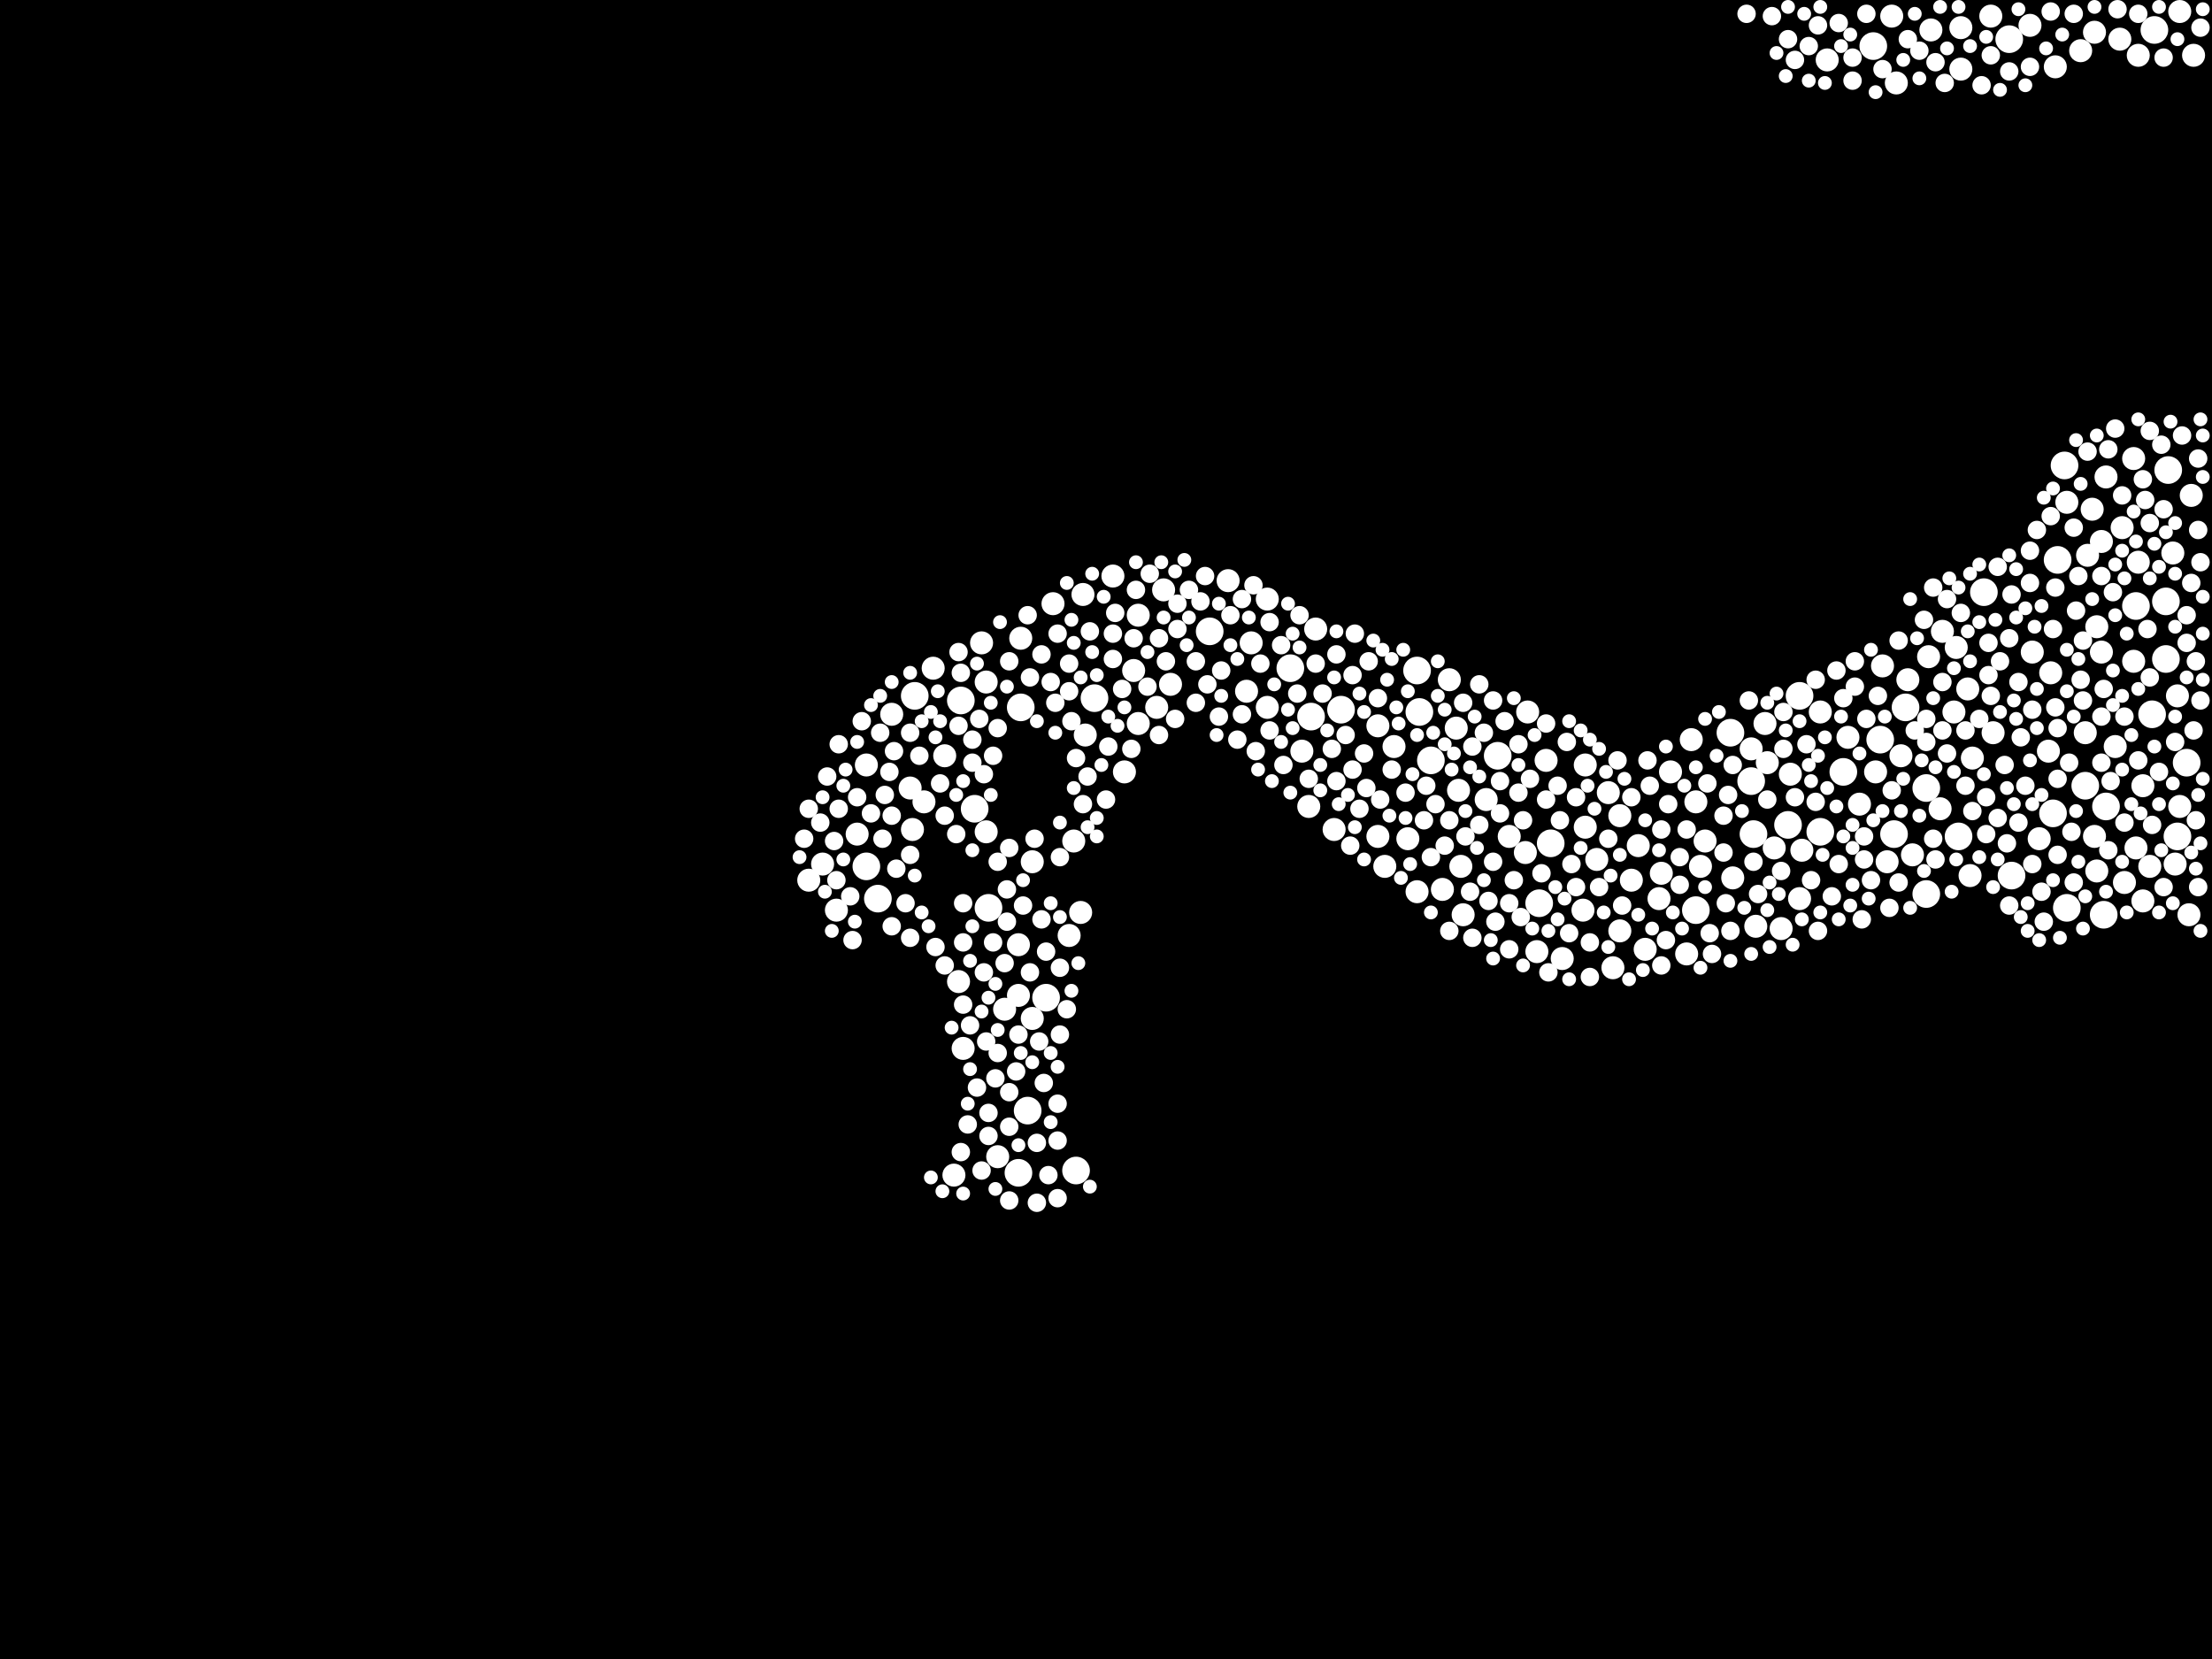 <?xml version="1.0" encoding="utf-8"?>
<svg xmlns="http://www.w3.org/2000/svg"
     xmlns:xlink="http://www.w3.org/1999/xlink" width="1920" height="1440" >

            <defs>
            <style type="text/css"><![CDATA[
circle {stroke: none;}
.c0 {fill: #FFFFFF;}
]]></style>
            </defs>
<rect x="0" y="0" width="1920" height="1440" fill="black"/>
<circle cx="1828" cy="700" r="12" class="c0"/>
<circle cx="1336" cy="784" r="12" class="c0"/>
<circle cx="1792" cy="404" r="12" class="c0"/>
<circle cx="1580" cy="722" r="12" class="c0"/>
<circle cx="886" cy="614" r="12" class="c0"/>
<circle cx="1242" cy="660" r="12" class="c0"/>
<circle cx="1826" cy="794" r="12" class="c0"/>
<circle cx="1050" cy="548" r="12" class="c0"/>
<circle cx="1782" cy="706" r="12" class="c0"/>
<circle cx="1626" cy="40" r="12" class="c0"/>
<circle cx="1880" cy="572" r="12" class="c0"/>
<circle cx="1890" cy="726" r="12" class="c0"/>
<circle cx="1870" cy="26" r="12" class="c0"/>
<circle cx="834" cy="608" r="12" class="c0"/>
<circle cx="1138" cy="622" r="12" class="c0"/>
<circle cx="1722" cy="514" r="12" class="c0"/>
<circle cx="1232" cy="618" r="12" class="c0"/>
<circle cx="1810" cy="682" r="12" class="c0"/>
<circle cx="794" cy="604" r="12" class="c0"/>
<circle cx="1502" cy="636" r="12" class="c0"/>
<circle cx="1120" cy="580" r="12" class="c0"/>
<circle cx="1700" cy="726" r="12" class="c0"/>
<circle cx="1164" cy="616" r="12" class="c0"/>
<circle cx="762" cy="780" r="12" class="c0"/>
<circle cx="1632" cy="642" r="12" class="c0"/>
<circle cx="1654" cy="614" r="12" class="c0"/>
<circle cx="1522" cy="724" r="12" class="c0"/>
<circle cx="1300" cy="656" r="12" class="c0"/>
<circle cx="1868" cy="620" r="12" class="c0"/>
<circle cx="1854" cy="526" r="12" class="c0"/>
<circle cx="950" cy="606" r="12" class="c0"/>
<circle cx="1882" cy="408" r="12" class="c0"/>
<circle cx="1744" cy="34" r="12" class="c0"/>
<circle cx="1230" cy="582" r="12" class="c0"/>
<circle cx="1672" cy="684" r="12" class="c0"/>
<circle cx="1672" cy="776" r="12" class="c0"/>
<circle cx="1898" cy="662" r="12" class="c0"/>
<circle cx="892" cy="964" r="12" class="c0"/>
<circle cx="1520" cy="678" r="12" class="c0"/>
<circle cx="1880" cy="522" r="12" class="c0"/>
<circle cx="1794" cy="788" r="12" class="c0"/>
<circle cx="858" cy="788" r="12" class="c0"/>
<circle cx="1472" cy="790" r="12" class="c0"/>
<circle cx="884" cy="1018" r="12" class="c0"/>
<circle cx="752" cy="752" r="12" class="c0"/>
<circle cx="1346" cy="732" r="12" class="c0"/>
<circle cx="1786" cy="486" r="12" class="c0"/>
<circle cx="1552" cy="716" r="12" class="c0"/>
<circle cx="1562" cy="604" r="12" class="c0"/>
<circle cx="934" cy="1016" r="12" class="c0"/>
<circle cx="1746" cy="760" r="12" class="c0"/>
<circle cx="846" cy="702" r="12" class="c0"/>
<circle cx="1644" cy="724" r="12" class="c0"/>
<circle cx="908" cy="866" r="12" class="c0"/>
<circle cx="1600" cy="670" r="12" class="c0"/>
<circle cx="774" cy="620" r="10" class="c0"/>
<circle cx="1386" cy="746" r="10" class="c0"/>
<circle cx="988" cy="628" r="10" class="c0"/>
<circle cx="1504" cy="762" r="10" class="c0"/>
<circle cx="1684" cy="702" r="10" class="c0"/>
<circle cx="1476" cy="752" r="10" class="c0"/>
<circle cx="1524" cy="804" r="10" class="c0"/>
<circle cx="1520" cy="650" r="10" class="c0"/>
<circle cx="1856" cy="48" r="10" class="c0"/>
<circle cx="1784" cy="58" r="10" class="c0"/>
<circle cx="1468" cy="642" r="10" class="c0"/>
<circle cx="942" cy="638" r="10" class="c0"/>
<circle cx="1480" cy="730" r="10" class="c0"/>
<circle cx="896" cy="748" r="10" class="c0"/>
<circle cx="1450" cy="670" r="10" class="c0"/>
<circle cx="988" cy="534" r="10" class="c0"/>
<circle cx="1728" cy="14" r="10" class="c0"/>
<circle cx="1270" cy="794" r="10" class="c0"/>
<circle cx="1442" cy="758" r="10" class="c0"/>
<circle cx="928" cy="812" r="10" class="c0"/>
<circle cx="1904" cy="48" r="10" class="c0"/>
<circle cx="1642" cy="14" r="10" class="c0"/>
<circle cx="1264" cy="632" r="10" class="c0"/>
<circle cx="1580" cy="618" r="10" class="c0"/>
<circle cx="1696" cy="618" r="10" class="c0"/>
<circle cx="1564" cy="738" r="10" class="c0"/>
<circle cx="1546" cy="806" r="10" class="c0"/>
<circle cx="1428" cy="824" r="10" class="c0"/>
<circle cx="744" cy="724" r="10" class="c0"/>
<circle cx="1252" cy="772" r="10" class="c0"/>
<circle cx="1532" cy="628" r="10" class="c0"/>
<circle cx="1086" cy="558" r="10" class="c0"/>
<circle cx="1824" cy="470" r="10" class="c0"/>
<circle cx="810" cy="580" r="10" class="c0"/>
<circle cx="1818" cy="28" r="10" class="c0"/>
<circle cx="1892" cy="700" r="10" class="c0"/>
<circle cx="1066" cy="504" r="10" class="c0"/>
<circle cx="832" cy="852" r="10" class="c0"/>
<circle cx="1778" cy="652" r="10" class="c0"/>
<circle cx="1464" cy="828" r="10" class="c0"/>
<circle cx="1222" cy="728" r="10" class="c0"/>
<circle cx="1840" cy="34" r="10" class="c0"/>
<circle cx="1860" cy="782" r="10" class="c0"/>
<circle cx="1400" cy="840" r="10" class="c0"/>
<circle cx="1656" cy="590" r="10" class="c0"/>
<circle cx="1396" cy="688" r="10" class="c0"/>
<circle cx="1266" cy="686" r="10" class="c0"/>
<circle cx="866" cy="1004" r="10" class="c0"/>
<circle cx="1780" cy="584" r="10" class="c0"/>
<circle cx="1130" cy="652" r="10" class="c0"/>
<circle cx="1710" cy="760" r="10" class="c0"/>
<circle cx="1730" cy="636" r="10" class="c0"/>
<circle cx="1534" cy="662" r="10" class="c0"/>
<circle cx="1698" cy="562" r="10" class="c0"/>
<circle cx="1860" cy="682" r="10" class="c0"/>
<circle cx="940" cy="516" r="10" class="c0"/>
<circle cx="1374" cy="790" r="10" class="c0"/>
<circle cx="790" cy="684" r="10" class="c0"/>
<circle cx="1824" cy="566" r="10" class="c0"/>
<circle cx="856" cy="722" r="10" class="c0"/>
<circle cx="1770" cy="728" r="10" class="c0"/>
<circle cx="1196" cy="726" r="10" class="c0"/>
<circle cx="792" cy="720" r="10" class="c0"/>
<circle cx="1440" cy="780" r="10" class="c0"/>
<circle cx="1016" cy="594" r="10" class="c0"/>
<circle cx="726" cy="790" r="10" class="c0"/>
<circle cx="1844" cy="766" r="10" class="c0"/>
<circle cx="1142" cy="546" r="10" class="c0"/>
<circle cx="884" cy="820" r="10" class="c0"/>
<circle cx="828" cy="1020" r="10" class="c0"/>
<circle cx="1856" cy="488" r="10" class="c0"/>
<circle cx="1628" cy="670" r="10" class="c0"/>
<circle cx="1310" cy="726" r="10" class="c0"/>
<circle cx="1794" cy="436" r="10" class="c0"/>
<circle cx="1586" cy="52" r="10" class="c0"/>
<circle cx="852" cy="558" r="10" class="c0"/>
<circle cx="836" cy="910" r="10" class="c0"/>
<circle cx="966" cy="500" r="10" class="c0"/>
<circle cx="1820" cy="756" r="10" class="c0"/>
<circle cx="1082" cy="600" r="10" class="c0"/>
<circle cx="1646" cy="72" r="10" class="c0"/>
<circle cx="1836" cy="648" r="10" class="c0"/>
<circle cx="1196" cy="630" r="10" class="c0"/>
<circle cx="896" cy="884" r="10" class="c0"/>
<circle cx="1806" cy="44" r="10" class="c0"/>
<circle cx="1660" cy="742" r="10" class="c0"/>
<circle cx="1202" cy="752" r="10" class="c0"/>
<circle cx="938" cy="792" r="10" class="c0"/>
<circle cx="1210" cy="648" r="10" class="c0"/>
<circle cx="1326" cy="618" r="10" class="c0"/>
<circle cx="1376" cy="718" r="10" class="c0"/>
<circle cx="1406" cy="808" r="10" class="c0"/>
<circle cx="1136" cy="700" r="10" class="c0"/>
<circle cx="1342" cy="660" r="10" class="c0"/>
<circle cx="1638" cy="748" r="10" class="c0"/>
<circle cx="884" cy="864" r="10" class="c0"/>
<circle cx="1854" cy="736" r="10" class="c0"/>
<circle cx="1540" cy="736" r="10" class="c0"/>
<circle cx="1886" cy="480" r="10" class="c0"/>
<circle cx="856" cy="592" r="10" class="c0"/>
<circle cx="1554" cy="672" r="10" class="c0"/>
<circle cx="886" cy="554" r="10" class="c0"/>
<circle cx="1258" cy="590" r="10" class="c0"/>
<circle cx="1100" cy="520" r="10" class="c0"/>
<circle cx="1712" cy="658" r="10" class="c0"/>
<circle cx="1762" cy="22" r="10" class="c0"/>
<circle cx="714" cy="750" r="10" class="c0"/>
<circle cx="1230" cy="774" r="10" class="c0"/>
<circle cx="1820" cy="544" r="10" class="c0"/>
<circle cx="1842" cy="458" r="10" class="c0"/>
<circle cx="1422" cy="734" r="10" class="c0"/>
<circle cx="802" cy="696" r="10" class="c0"/>
<circle cx="1356" cy="832" r="10" class="c0"/>
<circle cx="1376" cy="664" r="10" class="c0"/>
<circle cx="1472" cy="696" r="10" class="c0"/>
<circle cx="1818" cy="726" r="10" class="c0"/>
<circle cx="1828" cy="414" r="10" class="c0"/>
<circle cx="1902" cy="430" r="10" class="c0"/>
<circle cx="820" cy="656" r="10" class="c0"/>
<circle cx="1702" cy="24" r="10" class="c0"/>
<circle cx="1812" cy="482" r="10" class="c0"/>
<circle cx="1810" cy="636" r="10" class="c0"/>
<circle cx="976" cy="670" r="10" class="c0"/>
<circle cx="1334" cy="826" r="10" class="c0"/>
<circle cx="1764" cy="566" r="10" class="c0"/>
<circle cx="1634" cy="578" r="10" class="c0"/>
<circle cx="1158" cy="720" r="10" class="c0"/>
<circle cx="1890" cy="604" r="10" class="c0"/>
<circle cx="1604" cy="640" r="10" class="c0"/>
<circle cx="1004" cy="614" r="10" class="c0"/>
<circle cx="1866" cy="752" r="10" class="c0"/>
<circle cx="984" cy="582" r="10" class="c0"/>
<circle cx="1708" cy="598" r="10" class="c0"/>
<circle cx="932" cy="730" r="10" class="c0"/>
<circle cx="1816" cy="442" r="10" class="c0"/>
<circle cx="1268" cy="752" r="10" class="c0"/>
<circle cx="1614" cy="698" r="10" class="c0"/>
<circle cx="872" cy="876" r="10" class="c0"/>
<circle cx="1852" cy="398" r="10" class="c0"/>
<circle cx="1416" cy="764" r="10" class="c0"/>
<circle cx="914" cy="524" r="10" class="c0"/>
<circle cx="1900" cy="794" r="10" class="c0"/>
<circle cx="1702" cy="60" r="10" class="c0"/>
<circle cx="1676" cy="26" r="10" class="c0"/>
<circle cx="702" cy="764" r="10" class="c0"/>
<circle cx="1892" cy="10" r="10" class="c0"/>
<circle cx="1888" cy="750" r="10" class="c0"/>
<circle cx="1406" cy="708" r="10" class="c0"/>
<circle cx="1010" cy="512" r="10" class="c0"/>
<circle cx="752" cy="664" r="10" class="c0"/>
<circle cx="1100" cy="614" r="10" class="c0"/>
<circle cx="1852" cy="574" r="10" class="c0"/>
<circle cx="1674" cy="570" r="10" class="c0"/>
<circle cx="1290" cy="694" r="10" class="c0"/>
<circle cx="1324" cy="740" r="10" class="c0"/>
<circle cx="1650" cy="656" r="10" class="c0"/>
<circle cx="1686" cy="548" r="10" class="c0"/>
<circle cx="1562" cy="780" r="10" class="c0"/>
<circle cx="718" cy="674" r="8" class="c0"/>
<circle cx="1736" cy="574" r="8" class="c0"/>
<circle cx="834" cy="1000" r="8" class="c0"/>
<circle cx="1666" cy="44" r="8" class="c0"/>
<circle cx="918" cy="990" r="8" class="c0"/>
<circle cx="862" cy="818" r="8" class="c0"/>
<circle cx="1680" cy="746" r="8" class="c0"/>
<circle cx="1318" cy="688" r="8" class="c0"/>
<circle cx="1500" cy="690" r="8" class="c0"/>
<circle cx="1898" cy="558" r="8" class="c0"/>
<circle cx="1048" cy="594" r="8" class="c0"/>
<circle cx="712" cy="714" r="8" class="c0"/>
<circle cx="876" cy="1042" r="8" class="c0"/>
<circle cx="1502" cy="808" r="8" class="c0"/>
<circle cx="1616" cy="798" r="8" class="c0"/>
<circle cx="1894" cy="378" r="8" class="c0"/>
<circle cx="872" cy="836" r="8" class="c0"/>
<circle cx="1342" cy="628" r="8" class="c0"/>
<circle cx="1784" cy="614" r="8" class="c0"/>
<circle cx="1908" cy="398" r="8" class="c0"/>
<circle cx="858" cy="966" r="8" class="c0"/>
<circle cx="946" cy="548" r="8" class="c0"/>
<circle cx="1042" cy="522" r="8" class="c0"/>
<circle cx="1012" cy="574" r="8" class="c0"/>
<circle cx="894" cy="588" r="8" class="c0"/>
<circle cx="834" cy="584" r="8" class="c0"/>
<circle cx="1706" cy="682" r="8" class="c0"/>
<circle cx="1068" cy="534" r="8" class="c0"/>
<circle cx="854" cy="844" r="8" class="c0"/>
<circle cx="1878" cy="442" r="8" class="c0"/>
<circle cx="1594" cy="582" r="8" class="c0"/>
<circle cx="1866" cy="454" r="8" class="c0"/>
<circle cx="1764" cy="750" r="8" class="c0"/>
<circle cx="1220" cy="688" r="8" class="c0"/>
<circle cx="1898" cy="534" r="8" class="c0"/>
<circle cx="1620" cy="624" r="8" class="c0"/>
<circle cx="898" cy="728" r="8" class="c0"/>
<circle cx="1746" cy="516" r="8" class="c0"/>
<circle cx="882" cy="930" r="8" class="c0"/>
<circle cx="1576" cy="590" r="8" class="c0"/>
<circle cx="1744" cy="786" r="8" class="c0"/>
<circle cx="836" cy="784" r="8" class="c0"/>
<circle cx="1786" cy="742" r="8" class="c0"/>
<circle cx="1728" cy="604" r="8" class="c0"/>
<circle cx="1596" cy="20" r="8" class="c0"/>
<circle cx="1552" cy="34" r="8" class="c0"/>
<circle cx="1090" cy="652" r="8" class="c0"/>
<circle cx="1762" cy="58" r="8" class="c0"/>
<circle cx="1782" cy="546" r="8" class="c0"/>
<circle cx="1744" cy="62" r="8" class="c0"/>
<circle cx="1786" cy="676" r="8" class="c0"/>
<circle cx="1774" cy="800" r="8" class="c0"/>
<circle cx="1522" cy="748" r="8" class="c0"/>
<circle cx="1686" cy="592" r="8" class="c0"/>
<circle cx="1808" cy="556" r="8" class="c0"/>
<circle cx="998" cy="498" r="8" class="c0"/>
<circle cx="1094" cy="576" r="8" class="c0"/>
<circle cx="866" cy="914" r="8" class="c0"/>
<circle cx="1208" cy="668" r="8" class="c0"/>
<circle cx="918" cy="550" r="8" class="c0"/>
<circle cx="1174" cy="586" r="8" class="c0"/>
<circle cx="1824" cy="500" r="8" class="c0"/>
<circle cx="1078" cy="520" r="8" class="c0"/>
<circle cx="1888" cy="644" r="8" class="c0"/>
<circle cx="918" cy="1040" r="8" class="c0"/>
<circle cx="1608" cy="70" r="8" class="c0"/>
<circle cx="1764" cy="616" r="8" class="c0"/>
<circle cx="1590" cy="778" r="8" class="c0"/>
<circle cx="1742" cy="732" r="8" class="c0"/>
<circle cx="1032" cy="512" r="8" class="c0"/>
<circle cx="726" cy="764" r="8" class="c0"/>
<circle cx="1416" cy="692" r="8" class="c0"/>
<circle cx="962" cy="648" r="8" class="c0"/>
<circle cx="1352" cy="682" r="8" class="c0"/>
<circle cx="1596" cy="750" r="8" class="c0"/>
<circle cx="1360" cy="644" r="8" class="c0"/>
<circle cx="1844" cy="622" r="8" class="c0"/>
<circle cx="1442" cy="720" r="8" class="c0"/>
<circle cx="1834" cy="514" r="8" class="c0"/>
<circle cx="876" cy="574" r="8" class="c0"/>
<circle cx="1320" cy="796" r="8" class="c0"/>
<circle cx="1724" cy="692" r="8" class="c0"/>
<circle cx="1486" cy="828" r="8" class="c0"/>
<circle cx="894" cy="844" r="8" class="c0"/>
<circle cx="1288" cy="636" r="8" class="c0"/>
<circle cx="790" cy="636" r="8" class="c0"/>
<circle cx="1246" cy="698" r="8" class="c0"/>
<circle cx="844" cy="642" r="8" class="c0"/>
<circle cx="1298" cy="800" r="8" class="c0"/>
<circle cx="1314" cy="764" r="8" class="c0"/>
<circle cx="1758" cy="682" r="8" class="c0"/>
<circle cx="1310" cy="824" r="8" class="c0"/>
<circle cx="1184" cy="654" r="8" class="c0"/>
<circle cx="1752" cy="592" r="8" class="c0"/>
<circle cx="1640" cy="788" r="8" class="c0"/>
<circle cx="1866" cy="588" r="8" class="c0"/>
<circle cx="1624" cy="764" r="8" class="c0"/>
<circle cx="774" cy="708" r="8" class="c0"/>
<circle cx="1362" cy="810" r="8" class="c0"/>
<circle cx="940" cy="698" r="8" class="c0"/>
<circle cx="1078" cy="620" r="8" class="c0"/>
<circle cx="934" cy="658" r="8" class="c0"/>
<circle cx="1726" cy="558" r="8" class="c0"/>
<circle cx="1826" cy="598" r="8" class="c0"/>
<circle cx="816" cy="680" r="8" class="c0"/>
<circle cx="1102" cy="634" r="8" class="c0"/>
<circle cx="1824" cy="622" r="8" class="c0"/>
<circle cx="1678" cy="510" r="8" class="c0"/>
<circle cx="1800" cy="766" r="8" class="c0"/>
<circle cx="1022" cy="524" r="8" class="c0"/>
<circle cx="1908" cy="460" r="8" class="c0"/>
<circle cx="1484" cy="810" r="8" class="c0"/>
<circle cx="1740" cy="664" r="8" class="c0"/>
<circle cx="1662" cy="634" r="8" class="c0"/>
<circle cx="1902" cy="506" r="8" class="c0"/>
<circle cx="852" cy="1016" r="8" class="c0"/>
<circle cx="1610" cy="596" r="8" class="c0"/>
<circle cx="832" cy="630" r="8" class="c0"/>
<circle cx="1702" cy="532" r="8" class="c0"/>
<circle cx="1074" cy="642" r="8" class="c0"/>
<circle cx="840" cy="976" r="8" class="c0"/>
<circle cx="1568" cy="646" r="8" class="c0"/>
<circle cx="1408" cy="786" r="8" class="c0"/>
<circle cx="1464" cy="720" r="8" class="c0"/>
<circle cx="1610" cy="574" r="8" class="c0"/>
<circle cx="966" cy="572" r="8" class="c0"/>
<circle cx="984" cy="554" r="8" class="c0"/>
<circle cx="1006" cy="638" r="8" class="c0"/>
<circle cx="1038" cy="610" r="8" class="c0"/>
<circle cx="1156" cy="650" r="8" class="c0"/>
<circle cx="974" cy="598" r="8" class="c0"/>
<circle cx="1534" cy="694" r="8" class="c0"/>
<circle cx="904" cy="798" r="8" class="c0"/>
<circle cx="1864" cy="546" r="8" class="c0"/>
<circle cx="968" cy="532" r="8" class="c0"/>
<circle cx="798" cy="656" r="8" class="c0"/>
<circle cx="884" cy="898" r="8" class="c0"/>
<circle cx="1830" cy="390" r="8" class="c0"/>
<circle cx="928" cy="600" r="8" class="c0"/>
<circle cx="1670" cy="538" r="8" class="c0"/>
<circle cx="1498" cy="784" r="8" class="c0"/>
<circle cx="1618" cy="726" r="8" class="c0"/>
<circle cx="1754" cy="640" r="8" class="c0"/>
<circle cx="756" cy="706" r="8" class="c0"/>
<circle cx="1546" cy="756" r="8" class="c0"/>
<circle cx="1642" cy="686" r="8" class="c0"/>
<circle cx="1838" cy="8" r="8" class="c0"/>
<circle cx="1102" cy="540" r="8" class="c0"/>
<circle cx="1272" cy="726" r="8" class="c0"/>
<circle cx="1728" cy="48" r="8" class="c0"/>
<circle cx="836" cy="818" r="8" class="c0"/>
<circle cx="1712" cy="704" r="8" class="c0"/>
<circle cx="1752" cy="714" r="8" class="c0"/>
<circle cx="1800" cy="458" r="8" class="c0"/>
<circle cx="1188" cy="574" r="8" class="c0"/>
<circle cx="1344" cy="844" r="8" class="c0"/>
<circle cx="1780" cy="10" r="8" class="c0"/>
<circle cx="1338" cy="758" r="8" class="c0"/>
<circle cx="842" cy="890" r="8" class="c0"/>
<circle cx="960" cy="694" r="8" class="c0"/>
<circle cx="1242" cy="744" r="8" class="c0"/>
<circle cx="1142" cy="576" r="8" class="c0"/>
<circle cx="930" cy="626" r="8" class="c0"/>
<circle cx="1690" cy="520" r="8" class="c0"/>
<circle cx="1578" cy="808" r="8" class="c0"/>
<circle cx="1558" cy="52" r="8" class="c0"/>
<circle cx="1380" cy="818" r="8" class="c0"/>
<circle cx="1302" cy="706" r="8" class="c0"/>
<circle cx="774" cy="804" r="8" class="c0"/>
<circle cx="848" cy="944" r="8" class="c0"/>
<circle cx="1856" cy="660" r="8" class="c0"/>
<circle cx="1342" cy="694" r="8" class="c0"/>
<circle cx="820" cy="708" r="8" class="c0"/>
<circle cx="1866" cy="374" r="8" class="c0"/>
<circle cx="916" cy="610" r="8" class="c0"/>
<circle cx="1578" cy="22" r="8" class="c0"/>
<circle cx="1148" cy="602" r="8" class="c0"/>
<circle cx="1258" cy="808" r="8" class="c0"/>
<circle cx="1196" cy="606" r="8" class="c0"/>
<circle cx="888" cy="786" r="8" class="c0"/>
<circle cx="1672" cy="644" r="8" class="c0"/>
<circle cx="790" cy="814" r="8" class="c0"/>
<circle cx="1576" cy="696" r="8" class="c0"/>
<circle cx="1136" cy="676" r="8" class="c0"/>
<circle cx="1786" cy="632" r="8" class="c0"/>
<circle cx="1328" cy="676" r="8" class="c0"/>
<circle cx="1558" cy="692" r="8" class="c0"/>
<circle cx="856" cy="904" r="8" class="c0"/>
<circle cx="1806" cy="590" r="8" class="c0"/>
<circle cx="1186" cy="684" r="8" class="c0"/>
<circle cx="1504" cy="664" r="8" class="c0"/>
<circle cx="1318" cy="646" r="8" class="c0"/>
<circle cx="876" cy="736" r="8" class="c0"/>
<circle cx="1168" cy="638" r="8" class="c0"/>
<circle cx="1296" cy="608" r="8" class="c0"/>
<circle cx="1160" cy="568" r="8" class="c0"/>
<circle cx="728" cy="702" r="8" class="c0"/>
<circle cx="944" cy="674" r="8" class="c0"/>
<circle cx="1060" cy="582" r="8" class="c0"/>
<circle cx="1174" cy="668" r="8" class="c0"/>
<circle cx="1904" cy="634" r="8" class="c0"/>
<circle cx="1842" cy="430" r="8" class="c0"/>
<circle cx="1006" cy="554" r="8" class="c0"/>
<circle cx="820" cy="838" r="8" class="c0"/>
<circle cx="1862" cy="434" r="8" class="c0"/>
<circle cx="926" cy="876" r="8" class="c0"/>
<circle cx="1296" cy="748" r="8" class="c0"/>
<circle cx="1538" cy="14" r="8" class="c0"/>
<circle cx="1878" cy="770" r="8" class="c0"/>
<circle cx="778" cy="754" r="8" class="c0"/>
<circle cx="812" cy="822" r="8" class="c0"/>
<circle cx="1824" cy="662" r="8" class="c0"/>
<circle cx="1458" cy="768" r="8" class="c0"/>
<circle cx="1292" cy="782" r="8" class="c0"/>
<circle cx="1796" cy="662" r="8" class="c0"/>
<circle cx="1868" cy="716" r="8" class="c0"/>
<circle cx="874" cy="772" r="8" class="c0"/>
<circle cx="1802" cy="530" r="8" class="c0"/>
<circle cx="744" cy="692" r="8" class="c0"/>
<circle cx="1302" cy="678" r="8" class="c0"/>
<circle cx="776" cy="652" r="8" class="c0"/>
<circle cx="1368" cy="692" r="8" class="c0"/>
<circle cx="1306" cy="626" r="8" class="c0"/>
<circle cx="1690" cy="654" r="8" class="c0"/>
<circle cx="1780" cy="448" r="8" class="c0"/>
<circle cx="920" cy="744" r="8" class="c0"/>
<circle cx="1874" cy="670" r="8" class="c0"/>
<circle cx="1772" cy="774" r="8" class="c0"/>
<circle cx="1236" cy="712" r="8" class="c0"/>
<circle cx="866" cy="632" r="8" class="c0"/>
<circle cx="918" cy="958" r="8" class="c0"/>
<circle cx="1600" cy="606" r="8" class="c0"/>
<circle cx="906" cy="940" r="8" class="c0"/>
<circle cx="1284" cy="716" r="8" class="c0"/>
<circle cx="1176" cy="550" r="8" class="c0"/>
<circle cx="900" cy="992" r="8" class="c0"/>
<circle cx="1570" cy="40" r="8" class="c0"/>
<circle cx="1878" cy="50" r="8" class="c0"/>
<circle cx="1734" cy="492" r="8" class="c0"/>
<circle cx="1172" cy="734" r="8" class="c0"/>
<circle cx="1496" cy="740" r="8" class="c0"/>
<circle cx="908" cy="826" r="8" class="c0"/>
<circle cx="1906" cy="712" r="8" class="c0"/>
<circle cx="728" cy="646" r="8" class="c0"/>
<circle cx="1526" cy="776" r="8" class="c0"/>
<circle cx="1404" cy="660" r="8" class="c0"/>
<circle cx="1720" cy="74" r="8" class="c0"/>
<circle cx="1572" cy="764" r="8" class="c0"/>
<circle cx="1808" cy="608" r="8" class="c0"/>
<circle cx="928" cy="576" r="8" class="c0"/>
<circle cx="836" cy="872" r="8" class="c0"/>
<circle cx="1608" cy="50" r="8" class="c0"/>
<circle cx="920" cy="898" r="8" class="c0"/>
<circle cx="766" cy="728" r="8" class="c0"/>
<circle cx="1678" cy="728" r="8" class="c0"/>
<circle cx="1706" cy="634" r="8" class="c0"/>
<circle cx="1634" cy="60" r="8" class="c0"/>
<circle cx="830" cy="724" r="8" class="c0"/>
<circle cx="1724" cy="724" r="8" class="c0"/>
<circle cx="790" cy="742" r="8" class="c0"/>
<circle cx="1396" cy="728" r="8" class="c0"/>
<circle cx="1798" cy="722" r="8" class="c0"/>
<circle cx="850" cy="624" r="8" class="c0"/>
<circle cx="1020" cy="624" r="8" class="c0"/>
<circle cx="1114" cy="664" r="8" class="c0"/>
<circle cx="1812" cy="392" r="8" class="c0"/>
<circle cx="1254" cy="734" r="8" class="c0"/>
<circle cx="1648" cy="556" r="8" class="c0"/>
<circle cx="764" cy="636" r="8" class="c0"/>
<circle cx="1496" cy="708" r="8" class="c0"/>
<circle cx="1518" cy="608" r="8" class="c0"/>
<circle cx="702" cy="702" r="8" class="c0"/>
<circle cx="768" cy="690" r="8" class="c0"/>
<circle cx="1620" cy="12" r="8" class="c0"/>
<circle cx="1718" cy="624" r="8" class="c0"/>
<circle cx="1630" cy="604" r="8" class="c0"/>
<circle cx="786" cy="784" r="8" class="c0"/>
<circle cx="1800" cy="12" r="8" class="c0"/>
<circle cx="1680" cy="54" r="8" class="c0"/>
<circle cx="844" cy="662" r="8" class="c0"/>
<circle cx="1784" cy="510" r="8" class="c0"/>
<circle cx="876" cy="948" r="8" class="c0"/>
<circle cx="1744" cy="554" r="8" class="c0"/>
<circle cx="986" cy="512" r="8" class="c0"/>
<circle cx="1128" cy="534" r="8" class="c0"/>
<circle cx="1278" cy="814" r="8" class="c0"/>
<circle cx="1804" cy="500" r="8" class="c0"/>
<circle cx="1270" cy="610" r="8" class="c0"/>
<circle cx="1762" cy="506" r="8" class="c0"/>
<circle cx="1516" cy="12" r="8" class="c0"/>
<circle cx="1046" cy="500" r="8" class="c0"/>
<circle cx="1058" cy="622" r="8" class="c0"/>
<circle cx="1088" cy="508" r="8" class="c0"/>
<circle cx="1656" cy="34" r="8" class="c0"/>
<circle cx="892" cy="534" r="8" class="c0"/>
<circle cx="1364" cy="750" r="8" class="c0"/>
<circle cx="1906" cy="574" r="8" class="c0"/>
<circle cx="1876" cy="386" r="8" class="c0"/>
<circle cx="966" cy="550" r="8" class="c0"/>
<circle cx="902" cy="904" r="8" class="c0"/>
<circle cx="920" cy="840" r="8" class="c0"/>
<circle cx="1448" cy="698" r="8" class="c0"/>
<circle cx="1322" cy="712" r="8" class="c0"/>
<circle cx="910" cy="1020" r="8" class="c0"/>
<circle cx="1618" cy="746" r="8" class="c0"/>
<circle cx="1432" cy="682" r="8" class="c0"/>
<circle cx="866" cy="748" r="8" class="c0"/>
<circle cx="1648" cy="766" r="8" class="c0"/>
<circle cx="1278" cy="648" r="8" class="c0"/>
<circle cx="738" cy="778" r="8" class="c0"/>
<circle cx="1734" cy="710" r="8" class="c0"/>
<circle cx="982" cy="650" r="8" class="c0"/>
<circle cx="1446" cy="816" r="8" class="c0"/>
<circle cx="1198" cy="694" r="8" class="c0"/>
<circle cx="862" cy="656" r="8" class="c0"/>
<circle cx="900" cy="1044" r="8" class="c0"/>
<circle cx="748" cy="626" r="8" class="c0"/>
<circle cx="1458" cy="744" r="8" class="c0"/>
<circle cx="912" cy="592" r="8" class="c0"/>
<circle cx="1856" cy="12" r="8" class="c0"/>
<circle cx="1368" cy="770" r="8" class="c0"/>
<circle cx="1238" cy="682" r="8" class="c0"/>
<circle cx="1844" cy="714" r="8" class="c0"/>
<circle cx="1430" cy="660" r="8" class="c0"/>
<circle cx="1126" cy="602" r="8" class="c0"/>
<circle cx="1482" cy="680" r="8" class="c0"/>
<circle cx="772" cy="670" r="8" class="c0"/>
<circle cx="1726" cy="586" r="8" class="c0"/>
<circle cx="854" cy="672" r="8" class="c0"/>
<circle cx="1258" cy="712" r="8" class="c0"/>
<circle cx="1830" cy="738" r="8" class="c0"/>
<circle cx="1284" cy="594" r="8" class="c0"/>
<circle cx="1354" cy="712" r="8" class="c0"/>
<circle cx="698" cy="728" r="8" class="c0"/>
<circle cx="876" cy="978" r="8" class="c0"/>
<circle cx="1022" cy="546" r="8" class="c0"/>
<circle cx="1832" cy="678" r="8" class="c0"/>
<circle cx="996" cy="596" r="8" class="c0"/>
<circle cx="864" cy="936" r="8" class="c0"/>
<circle cx="1768" cy="460" r="8" class="c0"/>
<circle cx="858" cy="986" r="8" class="c0"/>
<circle cx="832" cy="566" r="8" class="c0"/>
<circle cx="1380" cy="848" r="8" class="c0"/>
<circle cx="1180" cy="702" r="8" class="c0"/>
<circle cx="1112" cy="560" r="8" class="c0"/>
<circle cx="1388" cy="770" r="8" class="c0"/>
<circle cx="1038" cy="574" r="8" class="c0"/>
<circle cx="874" cy="800" r="8" class="c0"/>
<circle cx="1686" cy="634" r="8" class="c0"/>
<circle cx="1442" cy="838" r="8" class="c0"/>
<circle cx="1548" cy="650" r="8" class="c0"/>
<circle cx="1672" cy="624" r="8" class="c0"/>
<circle cx="1908" cy="770" r="8" class="c0"/>
<circle cx="1910" cy="608" r="8" class="c0"/>
<circle cx="1310" cy="784" r="8" class="c0"/>
<circle cx="1276" cy="774" r="8" class="c0"/>
<circle cx="904" cy="568" r="8" class="c0"/>
<circle cx="1910" cy="24" r="8" class="c0"/>
<circle cx="1548" cy="618" r="8" class="c0"/>
<circle cx="740" cy="816" r="8" class="c0"/>
<circle cx="1762" cy="478" r="8" class="c0"/>
<circle cx="1910" cy="488" r="8" class="c0"/>
<circle cx="1836" cy="372" r="8" class="c0"/>
<circle cx="1160" cy="678" r="8" class="c0"/>
<circle cx="724" cy="730" r="8" class="c0"/>
<circle cx="1860" cy="416" r="8" class="c0"/>
<circle cx="1688" cy="72" r="8" class="c0"/>
<circle cx="1608" cy="768" r="6" class="c0"/>
<circle cx="1254" cy="616" r="6" class="c0"/>
<circle cx="1028" cy="486" r="6" class="c0"/>
<circle cx="868" cy="540" r="6" class="c0"/>
<circle cx="1120" cy="688" r="6" class="c0"/>
<circle cx="1502" cy="834" r="6" class="c0"/>
<circle cx="1596" cy="798" r="6" class="c0"/>
<circle cx="1372" cy="634" r="6" class="c0"/>
<circle cx="1804" cy="572" r="6" class="c0"/>
<circle cx="1542" cy="602" r="6" class="c0"/>
<circle cx="1490" cy="656" r="6" class="c0"/>
<circle cx="946" cy="1030" r="6" class="c0"/>
<circle cx="936" cy="836" r="6" class="c0"/>
<circle cx="1888" cy="544" r="6" class="c0"/>
<circle cx="1708" cy="548" r="6" class="c0"/>
<circle cx="1888" cy="622" r="6" class="c0"/>
<circle cx="1058" cy="524" r="6" class="c0"/>
<circle cx="1718" cy="540" r="6" class="c0"/>
<circle cx="1480" cy="624" r="6" class="c0"/>
<circle cx="1666" cy="708" r="6" class="c0"/>
<circle cx="1886" cy="680" r="6" class="c0"/>
<circle cx="952" cy="710" r="6" class="c0"/>
<circle cx="1710" cy="498" r="6" class="c0"/>
<circle cx="1260" cy="668" r="6" class="c0"/>
<circle cx="912" cy="784" r="6" class="c0"/>
<circle cx="1652" cy="676" r="6" class="c0"/>
<circle cx="1428" cy="712" r="6" class="c0"/>
<circle cx="1344" cy="808" r="6" class="c0"/>
<circle cx="814" cy="600" r="6" class="c0"/>
<circle cx="932" cy="684" r="6" class="c0"/>
<circle cx="1248" cy="574" r="6" class="c0"/>
<circle cx="1850" cy="638" r="6" class="c0"/>
<circle cx="1888" cy="454" r="6" class="c0"/>
<circle cx="1718" cy="744" r="6" class="c0"/>
<circle cx="1788" cy="814" r="6" class="c0"/>
<circle cx="1802" cy="704" r="6" class="c0"/>
<circle cx="1322" cy="838" r="6" class="c0"/>
<circle cx="1912" cy="518" r="6" class="c0"/>
<circle cx="794" cy="760" r="6" class="c0"/>
<circle cx="1844" cy="502" r="6" class="c0"/>
<circle cx="1910" cy="808" r="6" class="c0"/>
<circle cx="1762" cy="660" r="6" class="c0"/>
<circle cx="800" cy="626" r="6" class="c0"/>
<circle cx="1834" cy="582" r="6" class="c0"/>
<circle cx="1204" cy="590" r="6" class="c0"/>
<circle cx="1200" cy="564" r="6" class="c0"/>
<circle cx="1710" cy="40" r="6" class="c0"/>
<circle cx="1828" cy="774" r="6" class="c0"/>
<circle cx="1566" cy="12" r="6" class="c0"/>
<circle cx="826" cy="892" r="6" class="c0"/>
<circle cx="1804" cy="748" r="6" class="c0"/>
<circle cx="1816" cy="520" r="6" class="c0"/>
<circle cx="1806" cy="420" r="6" class="c0"/>
<circle cx="1768" cy="598" r="6" class="c0"/>
<circle cx="1772" cy="526" r="6" class="c0"/>
<circle cx="864" cy="1032" r="6" class="c0"/>
<circle cx="1628" cy="80" r="6" class="c0"/>
<circle cx="1902" cy="740" r="6" class="c0"/>
<circle cx="944" cy="718" r="6" class="c0"/>
<circle cx="1886" cy="784" r="6" class="c0"/>
<circle cx="1248" cy="604" r="6" class="c0"/>
<circle cx="1480" cy="770" r="6" class="c0"/>
<circle cx="1750" cy="536" r="6" class="c0"/>
<circle cx="1634" cy="704" r="6" class="c0"/>
<circle cx="1222" cy="600" r="6" class="c0"/>
<circle cx="948" cy="566" r="6" class="c0"/>
<circle cx="1608" cy="716" r="6" class="c0"/>
<circle cx="1776" cy="42" r="6" class="c0"/>
<circle cx="1782" cy="424" r="6" class="c0"/>
<circle cx="1910" cy="364" r="6" class="c0"/>
<circle cx="744" cy="644" r="6" class="c0"/>
<circle cx="1158" cy="588" r="6" class="c0"/>
<circle cx="764" cy="604" r="6" class="c0"/>
<circle cx="1118" cy="616" r="6" class="c0"/>
<circle cx="858" cy="866" r="6" class="c0"/>
<circle cx="1752" cy="8" r="6" class="c0"/>
<circle cx="1314" cy="606" r="6" class="c0"/>
<circle cx="1658" cy="520" r="6" class="c0"/>
<circle cx="790" cy="584" r="6" class="c0"/>
<circle cx="732" cy="746" r="6" class="c0"/>
<circle cx="1296" cy="832" r="6" class="c0"/>
<circle cx="1030" cy="560" r="6" class="c0"/>
<circle cx="1908" cy="690" r="6" class="c0"/>
<circle cx="1696" cy="580" r="6" class="c0"/>
<circle cx="1910" cy="732" r="6" class="c0"/>
<circle cx="1520" cy="828" r="6" class="c0"/>
<circle cx="1666" cy="68" r="6" class="c0"/>
<circle cx="1808" cy="806" r="6" class="c0"/>
<circle cx="1866" cy="502" r="6" class="c0"/>
<circle cx="1388" cy="650" r="6" class="c0"/>
<circle cx="962" cy="622" r="6" class="c0"/>
<circle cx="920" cy="796" r="6" class="c0"/>
<circle cx="812" cy="640" r="6" class="c0"/>
<circle cx="1856" cy="598" r="6" class="c0"/>
<circle cx="900" cy="626" r="6" class="c0"/>
<circle cx="1874" cy="698" r="6" class="c0"/>
<circle cx="1460" cy="806" r="6" class="c0"/>
<circle cx="976" cy="614" r="6" class="c0"/>
<circle cx="1846" cy="550" r="6" class="c0"/>
<circle cx="1128" cy="562" r="6" class="c0"/>
<circle cx="970" cy="630" r="6" class="c0"/>
<circle cx="1790" cy="30" r="6" class="c0"/>
<circle cx="952" cy="586" r="6" class="c0"/>
<circle cx="1662" cy="12" r="6" class="c0"/>
<circle cx="848" cy="576" r="6" class="c0"/>
<circle cx="1242" cy="792" r="6" class="c0"/>
<circle cx="1842" cy="604" r="6" class="c0"/>
<circle cx="1874" cy="6" r="6" class="c0"/>
<circle cx="1414" cy="850" r="6" class="c0"/>
<circle cx="1598" cy="622" r="6" class="c0"/>
<circle cx="1208" cy="572" r="6" class="c0"/>
<circle cx="1362" cy="626" r="6" class="c0"/>
<circle cx="1282" cy="736" r="6" class="c0"/>
<circle cx="1836" cy="490" r="6" class="c0"/>
<circle cx="1584" cy="640" r="6" class="c0"/>
<circle cx="1230" cy="638" r="6" class="c0"/>
<circle cx="1694" cy="774" r="6" class="c0"/>
<circle cx="1422" cy="794" r="6" class="c0"/>
<circle cx="1692" cy="502" r="6" class="c0"/>
<circle cx="800" cy="792" r="6" class="c0"/>
<circle cx="1684" cy="6" r="6" class="c0"/>
<circle cx="1184" cy="746" r="6" class="c0"/>
<circle cx="1536" cy="822" r="6" class="c0"/>
<circle cx="1122" cy="632" r="6" class="c0"/>
<circle cx="1564" cy="798" r="6" class="c0"/>
<circle cx="774" cy="592" r="6" class="c0"/>
<circle cx="1678" cy="606" r="6" class="c0"/>
<circle cx="866" cy="894" r="6" class="c0"/>
<circle cx="1462" cy="682" r="6" class="c0"/>
<circle cx="1710" cy="574" r="6" class="c0"/>
<circle cx="1870" cy="648" r="6" class="c0"/>
<circle cx="1514" cy="788" r="6" class="c0"/>
<circle cx="996" cy="566" r="6" class="c0"/>
<circle cx="1410" cy="676" r="6" class="c0"/>
<circle cx="1084" cy="536" r="6" class="c0"/>
<circle cx="986" cy="488" r="6" class="c0"/>
<circle cx="1732" cy="538" r="6" class="c0"/>
<circle cx="1810" cy="778" r="6" class="c0"/>
<circle cx="916" cy="636" r="6" class="c0"/>
<circle cx="1288" cy="764" r="6" class="c0"/>
<circle cx="734" cy="668" r="6" class="c0"/>
<circle cx="1472" cy="666" r="6" class="c0"/>
<circle cx="1570" cy="70" r="6" class="c0"/>
<circle cx="1594" cy="700" r="6" class="c0"/>
<circle cx="808" cy="1022" r="6" class="c0"/>
<circle cx="930" cy="538" r="6" class="c0"/>
<circle cx="860" cy="610" r="6" class="c0"/>
<circle cx="842" cy="928" r="6" class="c0"/>
<circle cx="1700" cy="510" r="6" class="c0"/>
<circle cx="1330" cy="806" r="6" class="c0"/>
<circle cx="1284" cy="674" r="6" class="c0"/>
<circle cx="1534" cy="790" r="6" class="c0"/>
<circle cx="1146" cy="664" r="6" class="c0"/>
<circle cx="1032" cy="536" r="6" class="c0"/>
<circle cx="716" cy="774" r="6" class="c0"/>
<circle cx="840" cy="958" r="6" class="c0"/>
<circle cx="1392" cy="792" r="6" class="c0"/>
<circle cx="1880" cy="462" r="6" class="c0"/>
<circle cx="1690" cy="42" r="6" class="c0"/>
<circle cx="1512" cy="704" r="6" class="c0"/>
<circle cx="1736" cy="618" r="6" class="c0"/>
<circle cx="896" cy="922" r="6" class="c0"/>
<circle cx="1446" cy="648" r="6" class="c0"/>
<circle cx="1820" cy="378" r="6" class="c0"/>
<circle cx="830" cy="690" r="6" class="c0"/>
<circle cx="1608" cy="736" r="6" class="c0"/>
<circle cx="1794" cy="564" r="6" class="c0"/>
<circle cx="842" cy="834" r="6" class="c0"/>
<circle cx="836" cy="678" r="6" class="c0"/>
<circle cx="930" cy="860" r="6" class="c0"/>
<circle cx="1624" cy="564" r="6" class="c0"/>
<circle cx="926" cy="506" r="6" class="c0"/>
<circle cx="1658" cy="788" r="6" class="c0"/>
<circle cx="1562" cy="626" r="6" class="c0"/>
<circle cx="1224" cy="750" r="6" class="c0"/>
<circle cx="806" cy="804" r="6" class="c0"/>
<circle cx="1614" cy="654" r="6" class="c0"/>
<circle cx="1578" cy="656" r="6" class="c0"/>
<circle cx="1912" cy="8" r="6" class="c0"/>
<circle cx="1748" cy="698" r="6" class="c0"/>
<circle cx="918" cy="926" r="6" class="c0"/>
<circle cx="1276" cy="666" r="6" class="c0"/>
<circle cx="1244" cy="636" r="6" class="c0"/>
<circle cx="1106" cy="594" r="6" class="c0"/>
<circle cx="912" cy="974" r="6" class="c0"/>
<circle cx="1890" cy="34" r="6" class="c0"/>
<circle cx="1758" cy="74" r="6" class="c0"/>
<circle cx="1912" cy="676" r="6" class="c0"/>
<circle cx="1452" cy="792" r="6" class="c0"/>
<circle cx="1212" cy="614" r="6" class="c0"/>
<circle cx="1736" cy="78" r="6" class="c0"/>
<circle cx="1152" cy="634" r="6" class="c0"/>
<circle cx="1060" cy="604" r="6" class="c0"/>
<circle cx="1434" cy="806" r="6" class="c0"/>
<circle cx="1544" cy="776" r="6" class="c0"/>
<circle cx="1206" cy="708" r="6" class="c0"/>
<circle cx="1586" cy="684" r="6" class="c0"/>
<circle cx="1580" cy="792" r="6" class="c0"/>
<circle cx="1606" cy="30" r="6" class="c0"/>
<circle cx="1668" cy="660" r="6" class="c0"/>
<circle cx="714" cy="692" r="6" class="c0"/>
<circle cx="1352" cy="798" r="6" class="c0"/>
<circle cx="1836" cy="534" r="6" class="c0"/>
<circle cx="1294" cy="816" r="6" class="c0"/>
<circle cx="1700" cy="6" r="6" class="c0"/>
<circle cx="1584" cy="72" r="6" class="c0"/>
<circle cx="1884" cy="366" r="6" class="c0"/>
<circle cx="1760" cy="808" r="6" class="c0"/>
<circle cx="1898" cy="588" r="6" class="c0"/>
<circle cx="1552" cy="6" r="6" class="c0"/>
<circle cx="1192" cy="556" r="6" class="c0"/>
<circle cx="932" cy="558" r="6" class="c0"/>
<circle cx="1226" cy="672" r="6" class="c0"/>
<circle cx="1184" cy="618" r="6" class="c0"/>
<circle cx="1074" cy="572" r="6" class="c0"/>
<circle cx="844" cy="804" r="6" class="c0"/>
<circle cx="1020" cy="496" r="6" class="c0"/>
<circle cx="1622" cy="780" r="6" class="c0"/>
<circle cx="1398" cy="760" r="6" class="c0"/>
<circle cx="1874" cy="792" r="6" class="c0"/>
<circle cx="1550" cy="66" r="6" class="c0"/>
<circle cx="1760" cy="784" r="6" class="c0"/>
<circle cx="1846" cy="792" r="6" class="c0"/>
<circle cx="1216" cy="762" r="6" class="c0"/>
<circle cx="722" cy="808" r="6" class="c0"/>
<circle cx="912" cy="914" r="6" class="c0"/>
<circle cx="1850" cy="698" r="6" class="c0"/>
<circle cx="1056" cy="638" r="6" class="c0"/>
<circle cx="1722" cy="672" r="6" class="c0"/>
<circle cx="1856" cy="364" r="6" class="c0"/>
<circle cx="844" cy="738" r="6" class="c0"/>
<circle cx="1650" cy="704" r="6" class="c0"/>
<circle cx="808" cy="618" r="6" class="c0"/>
<circle cx="1912" cy="378" r="6" class="c0"/>
<circle cx="1280" cy="622" r="6" class="c0"/>
<circle cx="1852" cy="444" r="6" class="c0"/>
<circle cx="1176" cy="718" r="6" class="c0"/>
<circle cx="1698" cy="746" r="6" class="c0"/>
<circle cx="1742" cy="684" r="6" class="c0"/>
<circle cx="1426" cy="842" r="6" class="c0"/>
<circle cx="1534" cy="610" r="6" class="c0"/>
<circle cx="1696" cy="670" r="6" class="c0"/>
<circle cx="1582" cy="742" r="6" class="c0"/>
<circle cx="1220" cy="710" r="6" class="c0"/>
<circle cx="1800" cy="622" r="6" class="c0"/>
<circle cx="1162" cy="698" r="6" class="c0"/>
<circle cx="1606" cy="786" r="6" class="c0"/>
<circle cx="1008" cy="488" r="6" class="c0"/>
<circle cx="1104" cy="678" r="6" class="c0"/>
<circle cx="860" cy="690" r="6" class="c0"/>
<circle cx="884" cy="994" r="6" class="c0"/>
<circle cx="1888" cy="498" r="6" class="c0"/>
<circle cx="1652" cy="52" r="6" class="c0"/>
<circle cx="1550" cy="634" r="6" class="c0"/>
<circle cx="1010" cy="536" r="6" class="c0"/>
<circle cx="1350" cy="770" r="6" class="c0"/>
<circle cx="1214" cy="628" r="6" class="c0"/>
<circle cx="1730" cy="770" r="6" class="c0"/>
<circle cx="1378" cy="682" r="6" class="c0"/>
<circle cx="1332" cy="638" r="6" class="c0"/>
<circle cx="742" cy="800" r="6" class="c0"/>
<circle cx="818" cy="1034" r="6" class="c0"/>
<circle cx="836" cy="1036" r="6" class="c0"/>
<circle cx="1802" cy="382" r="6" class="c0"/>
<circle cx="1906" cy="754" r="6" class="c0"/>
<circle cx="1600" cy="726" r="6" class="c0"/>
<circle cx="694" cy="744" r="6" class="c0"/>
<circle cx="1768" cy="632" r="6" class="c0"/>
<circle cx="1834" cy="612" r="6" class="c0"/>
<circle cx="1254" cy="646" r="6" class="c0"/>
<circle cx="1572" cy="678" r="6" class="c0"/>
<circle cx="1744" cy="482" r="6" class="c0"/>
<circle cx="1362" cy="850" r="6" class="c0"/>
<circle cx="1122" cy="550" r="6" class="c0"/>
<circle cx="1118" cy="524" r="6" class="c0"/>
<circle cx="1870" cy="472" r="6" class="c0"/>
<circle cx="1440" cy="738" r="6" class="c0"/>
<circle cx="1476" cy="840" r="6" class="c0"/>
<circle cx="1542" cy="46" r="6" class="c0"/>
<circle cx="1492" cy="618" r="6" class="c0"/>
<circle cx="1912" cy="590" r="6" class="c0"/>
<circle cx="1272" cy="704" r="6" class="c0"/>
<circle cx="1734" cy="746" r="6" class="c0"/>
<circle cx="1068" cy="560" r="6" class="c0"/>
<circle cx="1160" cy="548" r="6" class="c0"/>
<circle cx="1750" cy="494" r="6" class="c0"/>
<circle cx="958" cy="518" r="6" class="c0"/>
<circle cx="1912" cy="550" r="6" class="c0"/>
<circle cx="1748" cy="608" r="6" class="c0"/>
<circle cx="1842" cy="478" r="6" class="c0"/>
<circle cx="886" cy="914" r="6" class="c0"/>
<circle cx="1318" cy="664" r="6" class="c0"/>
<circle cx="1766" cy="544" r="6" class="c0"/>
<circle cx="1750" cy="624" r="6" class="c0"/>
<circle cx="1180" cy="602" r="6" class="c0"/>
<circle cx="1842" cy="668" r="6" class="c0"/>
<circle cx="1670" cy="756" r="6" class="c0"/>
<circle cx="1782" cy="764" r="6" class="c0"/>
<circle cx="1680" cy="666" r="6" class="c0"/>
<circle cx="1384" cy="702" r="6" class="c0"/>
<circle cx="874" cy="596" r="6" class="c0"/>
<circle cx="1774" cy="432" r="6" class="c0"/>
<circle cx="864" cy="854" r="6" class="c0"/>
<circle cx="1146" cy="686" r="6" class="c0"/>
<circle cx="1770" cy="816" r="6" class="c0"/>
<circle cx="1112" cy="644" r="6" class="c0"/>
<circle cx="1536" cy="766" r="6" class="c0"/>
<circle cx="1580" cy="6" r="6" class="c0"/>
<circle cx="1664" cy="554" r="6" class="c0"/>
<circle cx="1262" cy="654" r="6" class="c0"/>
<circle cx="1598" cy="40" r="6" class="c0"/>
<circle cx="1858" cy="706" r="6" class="c0"/>
<circle cx="852" cy="878" r="6" class="c0"/>
<circle cx="1556" cy="820" r="6" class="c0"/>
<circle cx="1876" cy="738" r="6" class="c0"/>
<circle cx="920" cy="714" r="6" class="c0"/>
<circle cx="956" cy="664" r="6" class="c0"/>
<circle cx="1758" cy="528" r="6" class="c0"/>
<circle cx="732" cy="682" r="6" class="c0"/>
<circle cx="1912" cy="414" r="6" class="c0"/>
<circle cx="1724" cy="32" r="6" class="c0"/>
<circle cx="1170" cy="690" r="6" class="c0"/>
<circle cx="888" cy="764" r="6" class="c0"/>
<circle cx="1842" cy="748" r="6" class="c0"/>
<circle cx="1626" cy="712" r="6" class="c0"/>
<circle cx="1772" cy="690" r="6" class="c0"/>
<circle cx="1358" cy="780" r="6" class="c0"/>
<circle cx="1818" cy="6" r="6" class="c0"/>
<circle cx="1218" cy="564" r="6" class="c0"/>
<circle cx="1396" cy="822" r="6" class="c0"/>
<circle cx="1380" cy="642" r="6" class="c0"/>
<circle cx="952" cy="726" r="6" class="c0"/>
<circle cx="1794" cy="600" r="6" class="c0"/>
<circle cx="1406" cy="742" r="6" class="c0"/>
<circle cx="948" cy="498" r="6" class="c0"/>
<circle cx="756" cy="612" r="6" class="c0"/>
<circle cx="1372" cy="736" r="6" class="c0"/>
<circle cx="1754" cy="796" r="6" class="c0"/>
<circle cx="938" cy="588" r="6" class="c0"/>
<circle cx="1636" cy="622" r="6" class="c0"/>
<circle cx="816" cy="626" r="6" class="c0"/>
<circle cx="1854" cy="470" r="6" class="c0"/>
<circle cx="1764" cy="698" r="6" class="c0"/>
<circle cx="1092" cy="668" r="6" class="c0"/>
<circle cx="1570" cy="664" r="6" class="c0"/>
<circle cx="1874" cy="492" r="6" class="c0"/>
<circle cx="1394" cy="670" r="6" class="c0"/>
<circle cx="1718" cy="490" r="6" class="c0"/>
</svg>
